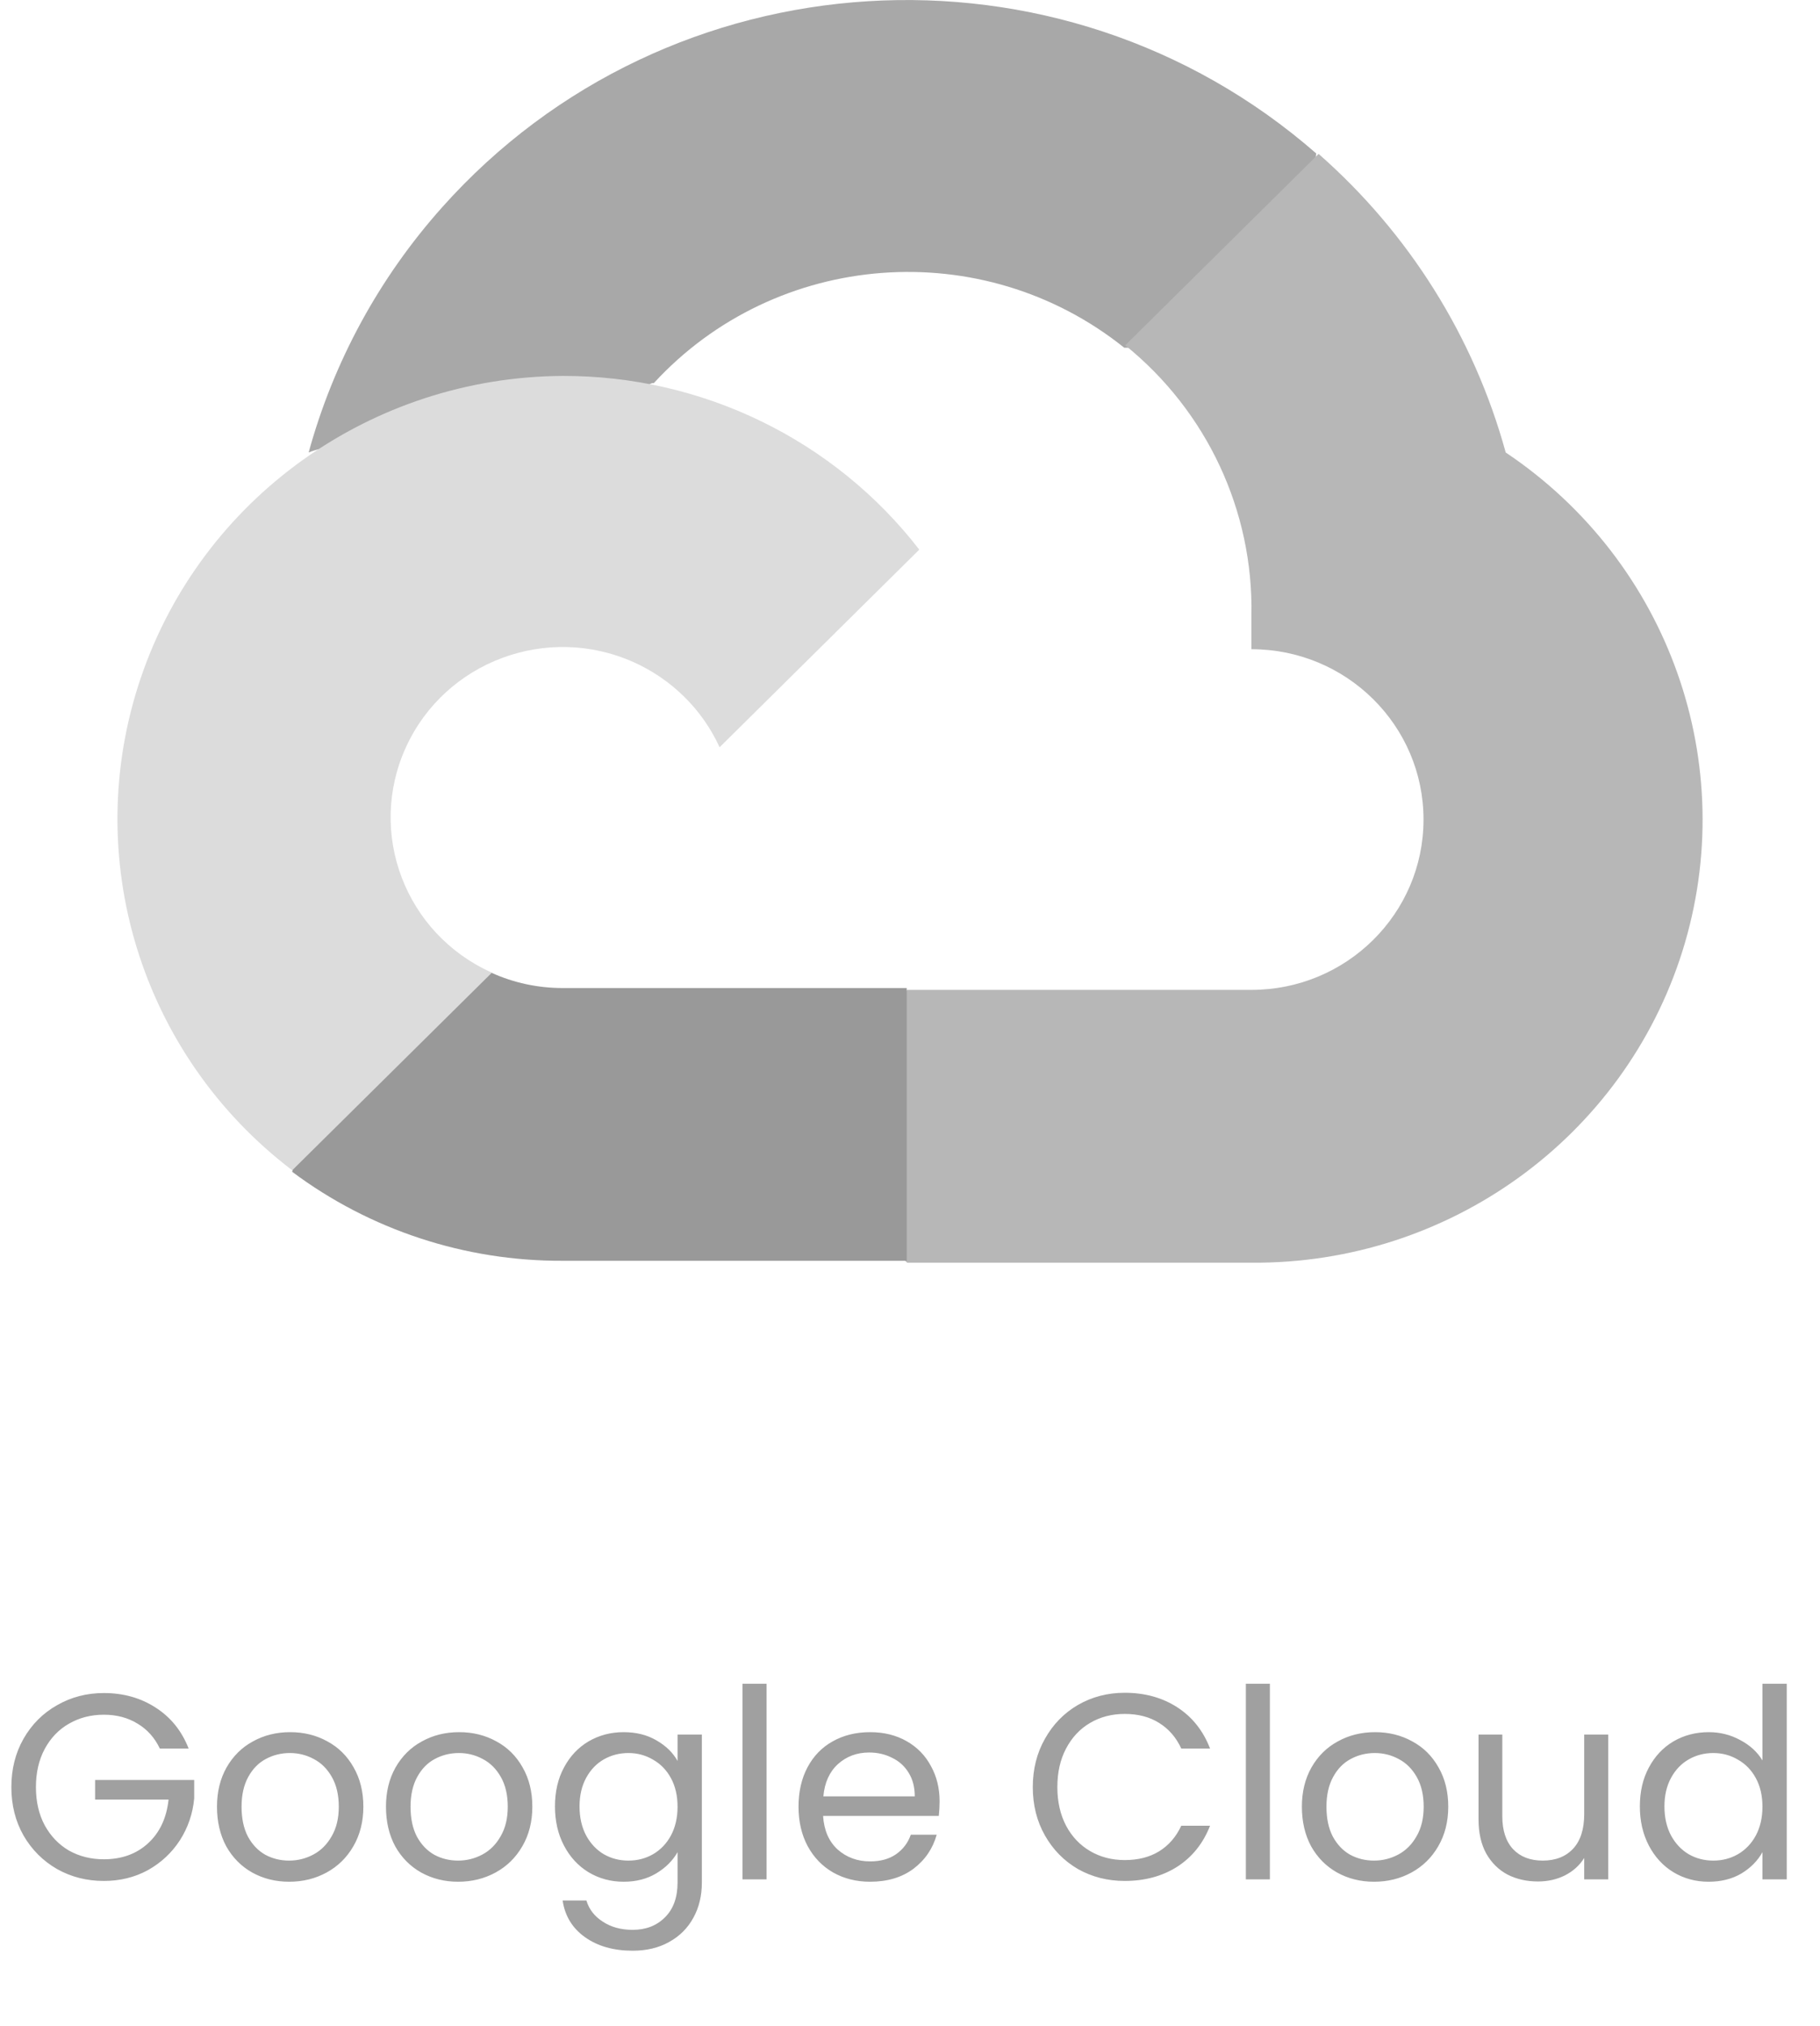 <svg width="124" height="138" viewBox="0 0 124 138" fill="none" xmlns="http://www.w3.org/2000/svg">
<g>
<path d="M10.89 119.09C10.542 118.358 10.038 117.794 9.378 117.398C8.718 116.99 7.95 116.786 7.074 116.786C6.198 116.786 5.406 116.99 4.698 117.398C4.002 117.794 3.45 118.37 3.042 119.126C2.646 119.87 2.448 120.734 2.448 121.718C2.448 122.702 2.646 123.566 3.042 124.31C3.45 125.054 4.002 125.63 4.698 126.038C5.406 126.434 6.198 126.632 7.074 126.632C8.298 126.632 9.306 126.266 10.098 125.534C10.89 124.802 11.352 123.812 11.484 122.564H6.48V121.232H13.23V122.492C13.134 123.524 12.81 124.472 12.258 125.336C11.706 126.188 10.98 126.866 10.08 127.37C9.18 127.862 8.178 128.108 7.074 128.108C5.91 128.108 4.848 127.838 3.888 127.298C2.928 126.746 2.166 125.984 1.602 125.012C1.05 124.04 0.774 122.942 0.774 121.718C0.774 120.494 1.05 119.396 1.602 118.424C2.166 117.44 2.928 116.678 3.888 116.138C4.848 115.586 5.91 115.31 7.074 115.31C8.406 115.31 9.582 115.64 10.602 116.3C11.634 116.96 12.384 117.89 12.852 119.09H10.89ZM19.698 128.162C18.774 128.162 17.934 127.952 17.178 127.532C16.434 127.112 15.846 126.518 15.414 125.75C14.994 124.97 14.784 124.07 14.784 123.05C14.784 122.042 15 121.154 15.432 120.386C15.876 119.606 16.476 119.012 17.232 118.604C17.988 118.184 18.834 117.974 19.77 117.974C20.706 117.974 21.552 118.184 22.308 118.604C23.064 119.012 23.658 119.6 24.09 120.368C24.534 121.136 24.756 122.03 24.756 123.05C24.756 124.07 24.528 124.97 24.072 125.75C23.628 126.518 23.022 127.112 22.254 127.532C21.486 127.952 20.634 128.162 19.698 128.162ZM19.698 126.722C20.286 126.722 20.838 126.584 21.354 126.308C21.87 126.032 22.284 125.618 22.596 125.066C22.92 124.514 23.082 123.842 23.082 123.05C23.082 122.258 22.926 121.586 22.614 121.034C22.302 120.482 21.894 120.074 21.39 119.81C20.886 119.534 20.34 119.396 19.752 119.396C19.152 119.396 18.6 119.534 18.096 119.81C17.604 120.074 17.208 120.482 16.908 121.034C16.608 121.586 16.458 122.258 16.458 123.05C16.458 123.854 16.602 124.532 16.89 125.084C17.19 125.636 17.586 126.05 18.078 126.326C18.57 126.59 19.11 126.722 19.698 126.722ZM31.211 128.162C30.287 128.162 29.447 127.952 28.691 127.532C27.947 127.112 27.359 126.518 26.927 125.75C26.507 124.97 26.297 124.07 26.297 123.05C26.297 122.042 26.513 121.154 26.945 120.386C27.389 119.606 27.989 119.012 28.745 118.604C29.501 118.184 30.347 117.974 31.283 117.974C32.219 117.974 33.065 118.184 33.821 118.604C34.577 119.012 35.171 119.6 35.603 120.368C36.047 121.136 36.269 122.03 36.269 123.05C36.269 124.07 36.041 124.97 35.585 125.75C35.141 126.518 34.535 127.112 33.767 127.532C32.999 127.952 32.147 128.162 31.211 128.162ZM31.211 126.722C31.799 126.722 32.351 126.584 32.867 126.308C33.383 126.032 33.797 125.618 34.109 125.066C34.433 124.514 34.595 123.842 34.595 123.05C34.595 122.258 34.439 121.586 34.127 121.034C33.815 120.482 33.407 120.074 32.903 119.81C32.399 119.534 31.853 119.396 31.265 119.396C30.665 119.396 30.113 119.534 29.609 119.81C29.117 120.074 28.721 120.482 28.421 121.034C28.121 121.586 27.971 122.258 27.971 123.05C27.971 123.854 28.115 124.532 28.403 125.084C28.703 125.636 29.099 126.05 29.591 126.326C30.083 126.59 30.623 126.722 31.211 126.722ZM42.491 117.974C43.343 117.974 44.087 118.16 44.723 118.532C45.371 118.904 45.851 119.372 46.163 119.936V118.136H47.819V128.216C47.819 129.116 47.627 129.914 47.243 130.61C46.859 131.318 46.307 131.87 45.587 132.266C44.879 132.662 44.051 132.86 43.103 132.86C41.807 132.86 40.727 132.554 39.863 131.942C38.999 131.33 38.489 130.496 38.333 129.44H39.953C40.133 130.04 40.505 130.52 41.069 130.88C41.633 131.252 42.311 131.438 43.103 131.438C44.003 131.438 44.735 131.156 45.299 130.592C45.875 130.028 46.163 129.236 46.163 128.216V126.146C45.839 126.722 45.359 127.202 44.723 127.586C44.087 127.97 43.343 128.162 42.491 128.162C41.615 128.162 40.817 127.946 40.097 127.514C39.389 127.082 38.831 126.476 38.423 125.696C38.015 124.916 37.811 124.028 37.811 123.032C37.811 122.024 38.015 121.142 38.423 120.386C38.831 119.618 39.389 119.024 40.097 118.604C40.817 118.184 41.615 117.974 42.491 117.974ZM46.163 123.05C46.163 122.306 46.013 121.658 45.713 121.106C45.413 120.554 45.005 120.134 44.489 119.846C43.985 119.546 43.427 119.396 42.815 119.396C42.203 119.396 41.645 119.54 41.141 119.828C40.637 120.116 40.235 120.536 39.935 121.088C39.635 121.64 39.485 122.288 39.485 123.032C39.485 123.788 39.635 124.448 39.935 125.012C40.235 125.564 40.637 125.99 41.141 126.29C41.645 126.578 42.203 126.722 42.815 126.722C43.427 126.722 43.985 126.578 44.489 126.29C45.005 125.99 45.413 125.564 45.713 125.012C46.013 124.448 46.163 123.794 46.163 123.05ZM52.225 114.68V128H50.587V114.68H52.225ZM64.017 122.69C64.017 123.002 63.999 123.332 63.963 123.68H56.079C56.139 124.652 56.469 125.414 57.069 125.966C57.681 126.506 58.419 126.776 59.283 126.776C59.991 126.776 60.579 126.614 61.047 126.29C61.527 125.954 61.863 125.51 62.055 124.958H63.819C63.555 125.906 63.027 126.68 62.235 127.28C61.443 127.868 60.459 128.162 59.283 128.162C58.347 128.162 57.507 127.952 56.763 127.532C56.031 127.112 55.455 126.518 55.035 125.75C54.615 124.97 54.405 124.07 54.405 123.05C54.405 122.03 54.609 121.136 55.017 120.368C55.425 119.6 55.995 119.012 56.727 118.604C57.471 118.184 58.323 117.974 59.283 117.974C60.219 117.974 61.047 118.178 61.767 118.586C62.487 118.994 63.039 119.558 63.423 120.278C63.819 120.986 64.017 121.79 64.017 122.69ZM62.325 122.348C62.325 121.724 62.187 121.19 61.911 120.746C61.635 120.29 61.257 119.948 60.777 119.72C60.309 119.48 59.787 119.36 59.211 119.36C58.383 119.36 57.675 119.624 57.087 120.152C56.511 120.68 56.181 121.412 56.097 122.348H62.325ZM70.366 121.718C70.366 120.494 70.642 119.396 71.194 118.424C71.746 117.44 72.496 116.672 73.444 116.12C74.404 115.568 75.466 115.292 76.63 115.292C77.998 115.292 79.192 115.622 80.212 116.282C81.232 116.942 81.976 117.878 82.444 119.09H80.482C80.134 118.334 79.63 117.752 78.97 117.344C78.322 116.936 77.542 116.732 76.63 116.732C75.754 116.732 74.968 116.936 74.272 117.344C73.576 117.752 73.03 118.334 72.634 119.09C72.238 119.834 72.04 120.71 72.04 121.718C72.04 122.714 72.238 123.59 72.634 124.346C73.03 125.09 73.576 125.666 74.272 126.074C74.968 126.482 75.754 126.686 76.63 126.686C77.542 126.686 78.322 126.488 78.97 126.092C79.63 125.684 80.134 125.102 80.482 124.346H82.444C81.976 125.546 81.232 126.476 80.212 127.136C79.192 127.784 77.998 128.108 76.63 128.108C75.466 128.108 74.404 127.838 73.444 127.298C72.496 126.746 71.746 125.984 71.194 125.012C70.642 124.04 70.366 122.942 70.366 121.718ZM86.52 114.68V128H84.882V114.68H86.52ZM93.614 128.162C92.69 128.162 91.85 127.952 91.094 127.532C90.35 127.112 89.762 126.518 89.33 125.75C88.91 124.97 88.7 124.07 88.7 123.05C88.7 122.042 88.916 121.154 89.348 120.386C89.792 119.606 90.392 119.012 91.148 118.604C91.904 118.184 92.75 117.974 93.686 117.974C94.622 117.974 95.468 118.184 96.224 118.604C96.98 119.012 97.574 119.6 98.006 120.368C98.45 121.136 98.672 122.03 98.672 123.05C98.672 124.07 98.444 124.97 97.988 125.75C97.544 126.518 96.938 127.112 96.17 127.532C95.402 127.952 94.55 128.162 93.614 128.162ZM93.614 126.722C94.202 126.722 94.754 126.584 95.27 126.308C95.786 126.032 96.2 125.618 96.512 125.066C96.836 124.514 96.998 123.842 96.998 123.05C96.998 122.258 96.842 121.586 96.53 121.034C96.218 120.482 95.81 120.074 95.306 119.81C94.802 119.534 94.256 119.396 93.668 119.396C93.068 119.396 92.516 119.534 92.012 119.81C91.52 120.074 91.124 120.482 90.824 121.034C90.524 121.586 90.374 122.258 90.374 123.05C90.374 123.854 90.518 124.532 90.806 125.084C91.106 125.636 91.502 126.05 91.994 126.326C92.486 126.59 93.026 126.722 93.614 126.722ZM109.573 118.136V128H107.935V126.542C107.623 127.046 107.185 127.442 106.621 127.73C106.069 128.006 105.457 128.144 104.785 128.144C104.017 128.144 103.327 127.988 102.715 127.676C102.103 127.352 101.617 126.872 101.257 126.236C100.909 125.6 100.735 124.826 100.735 123.914V118.136H102.355V123.698C102.355 124.67 102.601 125.42 103.093 125.948C103.585 126.464 104.257 126.722 105.109 126.722C105.985 126.722 106.675 126.452 107.179 125.912C107.683 125.372 107.935 124.586 107.935 123.554V118.136H109.573ZM111.727 123.032C111.727 122.024 111.931 121.142 112.339 120.386C112.747 119.618 113.305 119.024 114.013 118.604C114.733 118.184 115.537 117.974 116.425 117.974C117.193 117.974 117.907 118.154 118.567 118.514C119.227 118.862 119.731 119.324 120.079 119.9V114.68H121.735V128H120.079V126.146C119.755 126.734 119.275 127.22 118.639 127.604C118.003 127.976 117.259 128.162 116.407 128.162C115.531 128.162 114.733 127.946 114.013 127.514C113.305 127.082 112.747 126.476 112.339 125.696C111.931 124.916 111.727 124.028 111.727 123.032ZM120.079 123.05C120.079 122.306 119.929 121.658 119.629 121.106C119.329 120.554 118.921 120.134 118.405 119.846C117.901 119.546 117.343 119.396 116.731 119.396C116.119 119.396 115.561 119.54 115.057 119.828C114.553 120.116 114.151 120.536 113.851 121.088C113.551 121.64 113.401 122.288 113.401 123.032C113.401 123.788 113.551 124.448 113.851 125.012C114.151 125.564 114.553 125.99 115.057 126.29C115.561 126.578 116.119 126.722 116.731 126.722C117.343 126.722 117.901 126.578 118.405 126.29C118.921 125.99 119.329 125.564 119.629 125.012C119.929 124.448 120.079 123.794 120.079 123.05Z" fill="#A0A0A0"/>
<g>
<path d="M76.529 23.683H79.825L89.214 14.392L89.676 10.45C72.206 -4.806 45.538 -3.162 30.119 14.123C25.832 18.925 22.722 24.637 21.029 30.818C22.074 30.393 23.233 30.326 24.324 30.621L43.098 27.557C43.098 27.557 44.053 25.994 44.546 26.093C52.898 17.017 66.955 15.96 76.597 23.683H76.529Z" fill="#A8A8A8"/>
<path d="M102.587 30.818C100.427 22.957 96 15.888 89.839 10.482L76.665 23.517C82.229 28.014 85.398 34.791 85.262 41.9V44.216C91.74 44.216 96.987 49.412 96.987 55.818C96.987 62.228 91.735 67.419 85.262 67.419H61.808L59.467 69.767V83.684L61.808 86H85.262C98.707 86.103 110.636 77.48 114.628 64.777C118.612 52.069 113.723 38.272 102.587 30.818Z" fill="#B7B7B7"/>
<path d="M38.322 85.87H61.776V67.294H38.322C36.651 67.294 34.999 66.94 33.478 66.25L30.182 67.258L20.73 76.549L19.906 79.809C25.207 83.769 31.676 85.897 38.322 85.87Z" fill="#999999"/>
<path d="M38.322 25.604C25.293 25.68 13.754 33.936 9.598 46.151C5.442 58.367 9.584 71.85 19.91 79.706L33.514 66.246C27.611 63.608 24.99 56.736 27.656 50.895C30.323 45.054 37.267 42.46 43.17 45.099C45.769 46.263 47.851 48.324 49.028 50.895L62.632 37.434C56.842 29.949 47.846 25.573 38.322 25.604Z" fill="#DCDCDC"/>
</g>
</g>
<defs>
<clipPath>
<rect width="124" height="138" fill="white"/>
</clipPath>
<clipPath id="clip1_13_9">
<rect width="108" height="86" fill="white" transform="translate(8)"/>
</clipPath>
</defs>
</svg>
